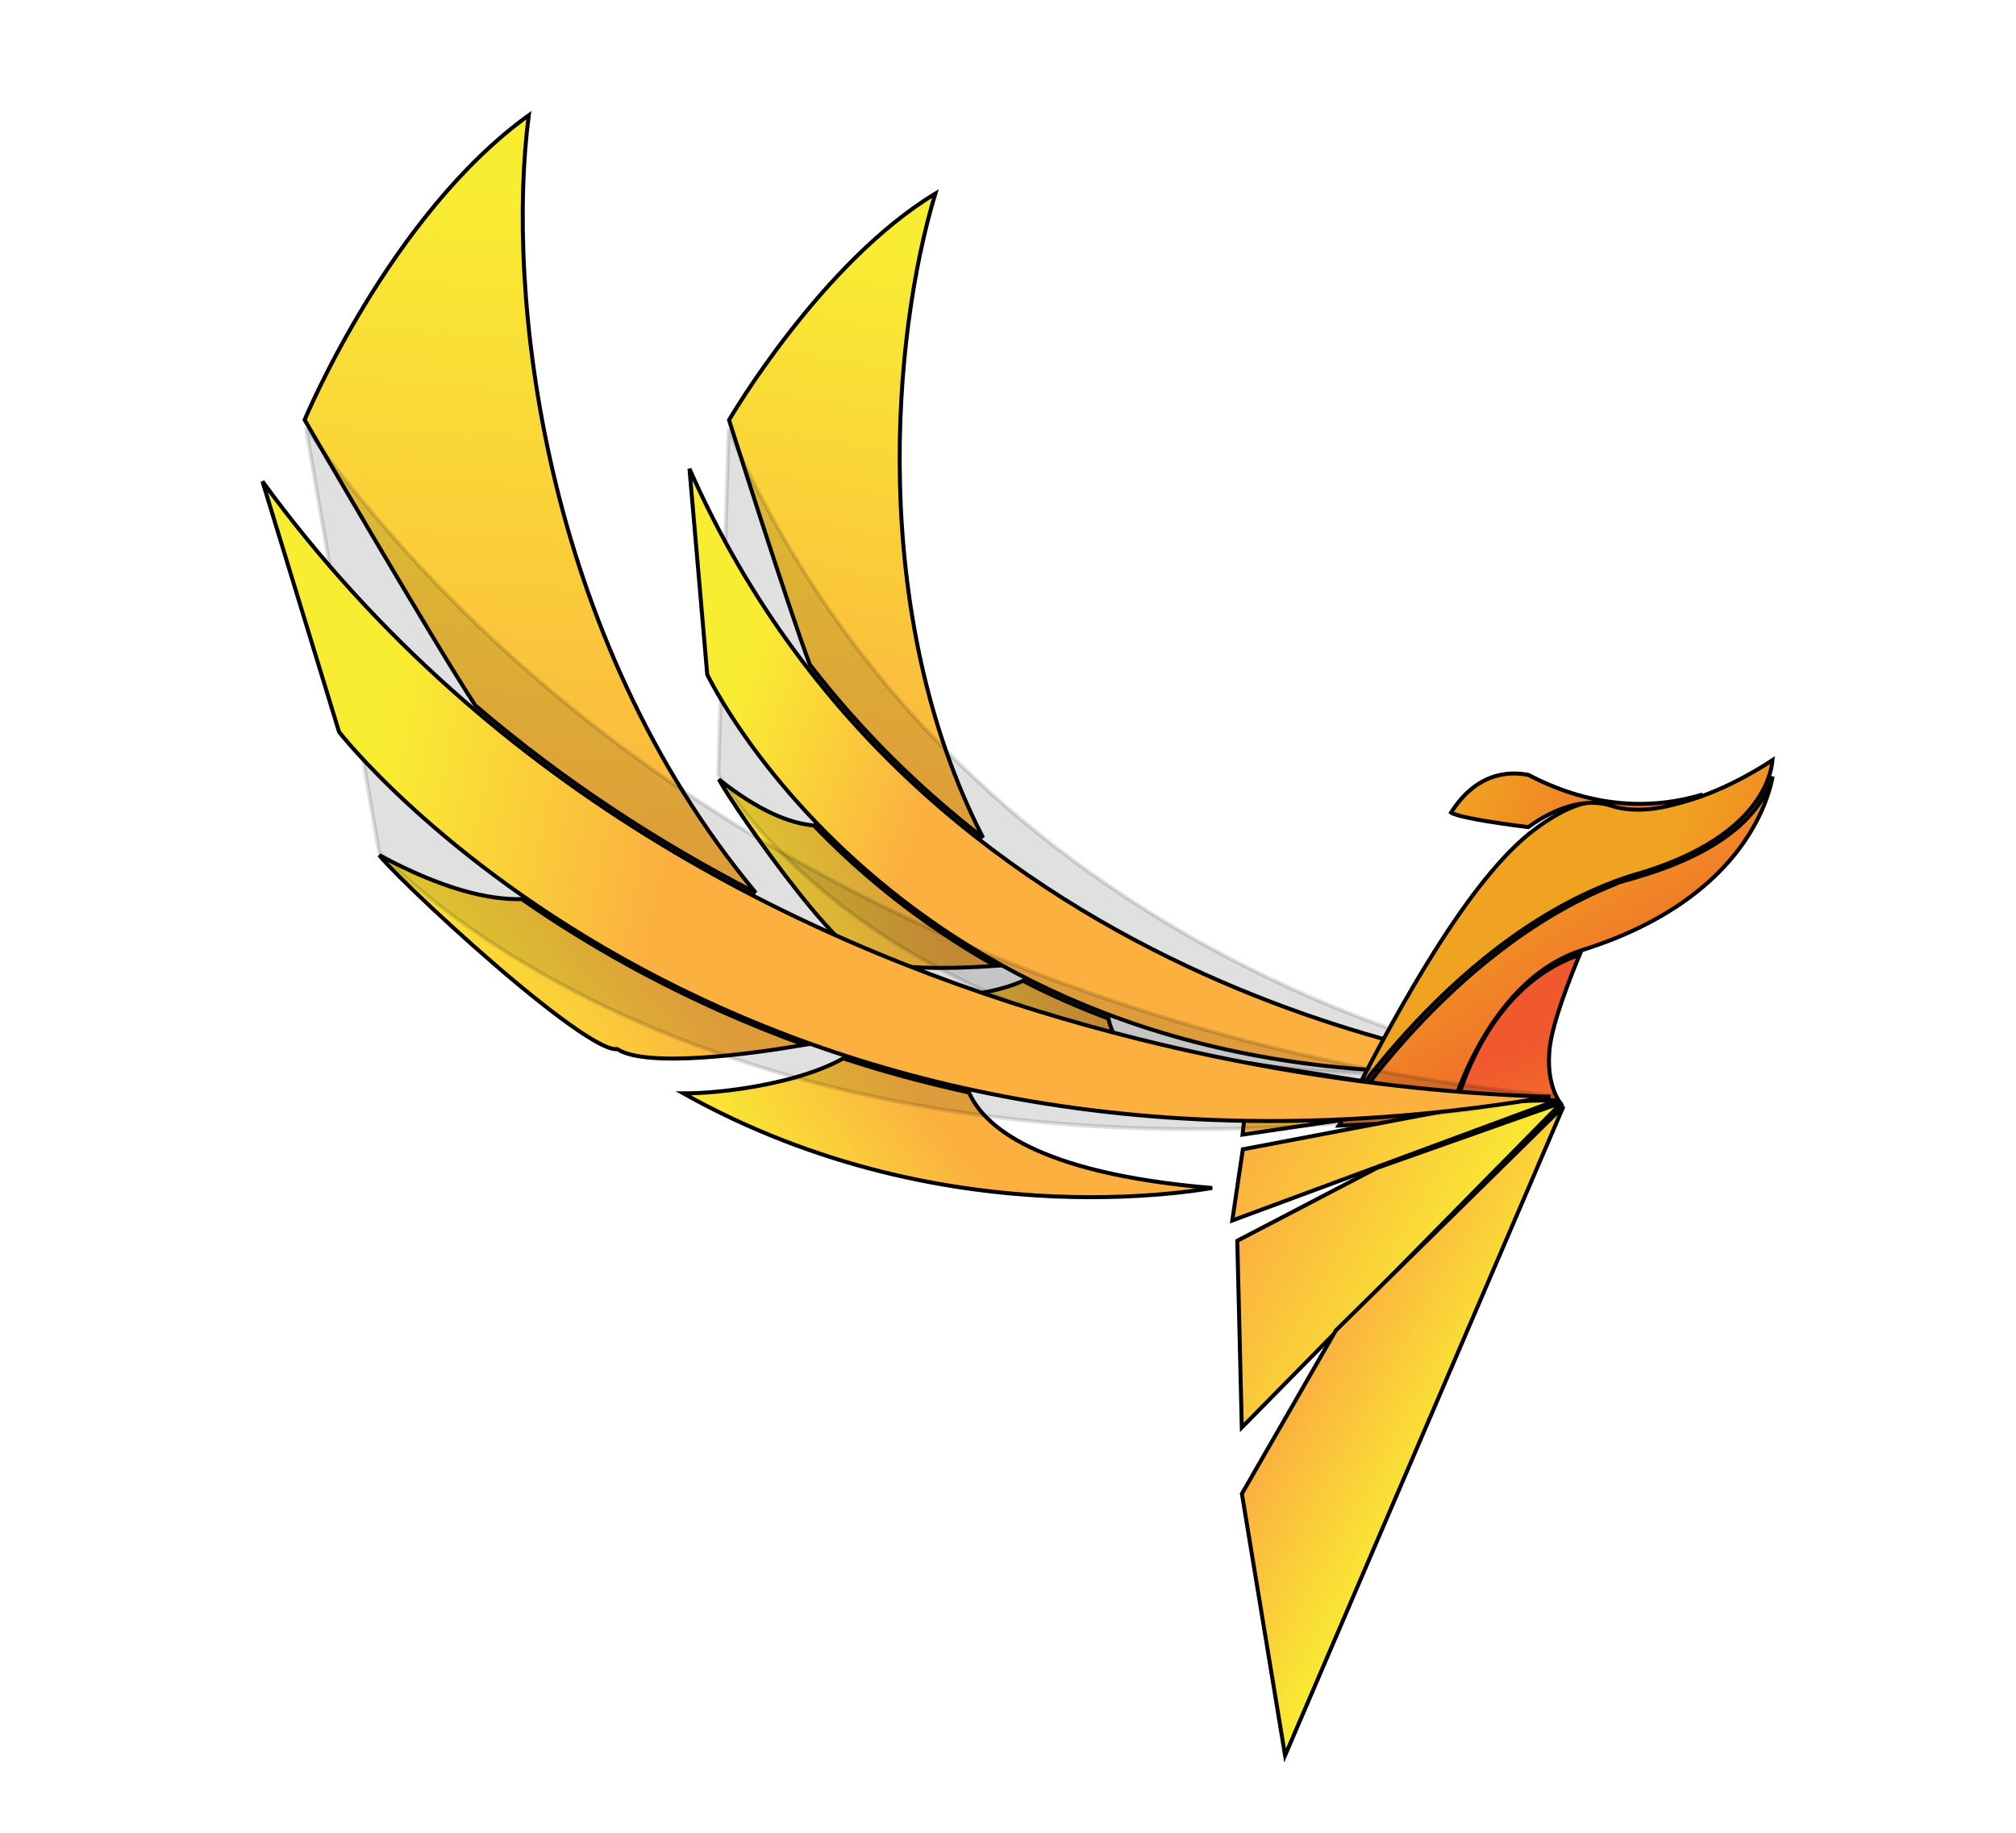 <svg width="507" height="461" viewBox="0 0 507 461" fill="none" xmlns="http://www.w3.org/2000/svg">
<path d="M216.307 239.804L216.524 239.81L216.684 239.959C217.79 240.985 219.811 241.77 222.511 242.325C225.185 242.875 228.426 243.181 231.875 243.319C238.141 243.571 245.034 243.267 250.335 242.894C230.96 231.98 215.92 219.296 204.682 207.589C198.694 207.062 190.891 204.013 180.794 196.006C181.324 196.986 182.198 198.424 183.34 200.198C185.955 204.261 189.936 210.022 194.283 215.905C198.63 221.788 203.335 227.781 207.397 232.31C209.429 234.576 211.289 236.463 212.855 237.785C213.639 238.446 214.336 238.955 214.934 239.299C215.543 239.648 215.996 239.795 216.307 239.804Z" fill="url(#paint0_linear_43_362)" stroke="black"/>
<path d="M183.517 105.34C183.445 105.46 183.387 105.558 183.344 105.632L183.455 105.981C183.567 106.336 183.733 106.858 183.946 107.528C184.372 108.868 184.987 110.797 185.74 113.155C187.248 117.872 189.312 124.303 191.538 131.164C195.977 144.845 201.056 160.216 203.658 167.115C216.955 184.377 231.816 198.735 247.215 210.655C232.702 182.328 227.035 150.609 226.333 121.584C225.633 92.63 229.872 66.324 235.229 48.682C220.921 57.349 208.084 71.344 198.735 83.334C193.935 89.491 190.061 95.108 187.388 99.187C186.052 101.226 185.016 102.879 184.314 104.023C183.963 104.595 183.696 105.039 183.517 105.34Z" fill="url(#paint1_linear_43_362)" stroke="black"/>
<mask id="path-3-inside-1_43_362" fill="white">
<path d="M225.265 249.422C225.327 249.457 225.346 249.504 225.408 249.54C225.346 249.504 225.284 249.469 225.265 249.422Z"/>
</mask>
<path d="M225.265 249.422C225.327 249.457 225.346 249.504 225.408 249.54C225.346 249.504 225.284 249.469 225.265 249.422Z" fill="url(#paint2_linear_43_362)"/>
<path d="M225.265 249.422L224.302 249.692L223.313 247.223L225.744 248.608L225.265 249.422ZM225.744 248.608C225.932 248.715 226.052 248.844 226.069 248.861C226.092 248.885 226.013 248.797 225.887 248.725L224.929 250.354C224.741 250.247 224.621 250.118 224.604 250.1C224.581 250.077 224.66 250.165 224.786 250.236L225.744 248.608ZM224.929 250.354C224.913 250.345 224.815 250.291 224.72 250.22C224.63 250.153 224.419 249.981 224.302 249.692L226.228 249.153C226.131 248.91 225.96 248.78 225.921 248.75C225.877 248.718 225.84 248.699 225.887 248.725L224.929 250.354Z" fill="black" mask="url(#path-3-inside-1_43_362)"/>
<path d="M227.191 250.447C248.788 268.381 272.203 275.86 290.368 278.838C299.652 280.36 307.56 280.706 313.144 280.671C315.406 280.657 317.286 280.58 318.721 280.494C303.29 277.155 293.701 272.823 287.776 268.493C281.609 263.986 279.423 259.489 278.764 256.165C271.094 253.283 263.954 250.108 257.268 246.66C251.569 249.258 244.115 250.34 237.861 250.662C234.684 250.826 231.802 250.794 229.593 250.661C228.669 250.605 227.858 250.532 227.191 250.447Z" fill="url(#paint3_linear_43_362)" stroke="black"/>
<path opacity="0.13" d="M224.6 236.805C256.115 256.764 306.999 275.082 384.725 268.903C383.894 268.723 382.907 268.505 381.774 268.245C377.736 267.316 371.85 265.848 364.573 263.655C350.021 259.27 329.904 251.984 307.889 240.311C264.307 217.203 213.276 176.898 183.255 107.883L180.653 194.792C180.673 194.826 180.697 194.868 180.726 194.918C180.821 195.08 180.965 195.323 181.16 195.641C181.55 196.275 182.145 197.208 182.96 198.391C184.589 200.758 187.097 204.129 190.603 208.135C197.617 216.145 208.627 226.69 224.6 236.805Z" fill="#141413" stroke="black"/>
<path d="M223.942 223.955C256.185 249.853 307.332 274.208 383.435 268.933C382.807 268.841 382.115 268.738 381.365 268.621C377.05 267.952 370.767 266.852 363.015 265.098C347.51 261.592 326.121 255.472 302.831 244.963C256.891 224.233 203.54 186.414 173.392 117.879L177.865 169.624C177.89 169.676 177.929 169.755 177.98 169.859C178.084 170.068 178.241 170.38 178.454 170.787C178.878 171.602 179.523 172.797 180.4 174.315C182.154 177.351 184.837 181.679 188.548 186.833C195.971 197.141 207.505 210.752 223.942 223.955Z" fill="url(#paint4_linear_43_362)" stroke="black"/>
<path d="M410.282 220.204L410.272 220.207L410.263 220.209C388.044 227.32 369.388 242.97 356.303 256.809C349.756 263.733 344.595 270.213 341.069 274.963C340.669 275.503 340.289 276.021 339.931 276.514C346.381 263.936 353.425 250.938 360.642 239.461C369.163 225.91 377.89 214.535 386.128 208.458L386.13 208.456C389.908 205.639 393.489 203.616 396.76 202.51C400.031 201.405 402.963 201.227 405.476 202.054L405.477 202.055C414.134 204.873 424.451 201.949 432.519 198.399C436.568 196.617 440.083 194.663 442.584 193.154C443.836 192.4 444.835 191.756 445.522 191.301C445.608 191.244 445.689 191.189 445.765 191.138C445.72 191.682 445.62 192.443 445.405 193.374C444.942 195.375 443.947 198.164 441.812 201.278C437.545 207.5 428.687 215.074 410.282 220.204Z" fill="url(#paint5_linear_43_362)" stroke="black"/>
<path d="M427.983 199.859C428.046 199.84 428.109 199.821 428.171 199.802C420.87 202.914 412.361 204.973 405.058 202.593C399.593 200.794 391.964 202.423 384.358 208.002L384.304 207.995C384.141 207.975 383.902 207.946 383.598 207.908C382.991 207.833 382.127 207.723 381.097 207.585C379.036 207.309 376.315 206.923 373.672 206.482C371.024 206.039 368.473 205.544 366.742 205.052C365.862 204.803 365.25 204.568 364.938 204.368C364.933 204.365 364.929 204.362 364.925 204.359L364.93 204.351C368.52 198.666 372.626 196.167 376.198 195.149C379.731 194.142 382.787 194.569 384.388 194.877C401.933 204.061 417.148 203.116 427.983 199.859Z" fill="url(#paint6_linear_43_362)" stroke="black"/>
<path d="M405.95 222.449L406.264 222.324L406.264 222.228C406.296 222.215 406.334 222.199 406.378 222.182C406.637 222.08 407.032 221.954 407.557 221.797C407.99 221.668 408.502 221.522 409.083 221.355C409.203 221.321 409.325 221.286 409.449 221.25C410.184 221.039 411.014 220.799 411.923 220.527C415.556 219.437 420.437 217.825 425.396 215.459C433.894 211.404 442.741 205.075 445.806 195.259C445.21 198.401 443.884 202.714 441.231 207.51C435.397 218.054 423.132 230.968 398.021 238.894L398.162 239.341L398.021 238.894C385.369 242.889 376.89 253.748 371.588 263.523C368.932 268.42 367.061 273.067 365.854 276.489C365.25 278.201 364.812 279.607 364.525 280.587C364.381 281.078 364.275 281.461 364.204 281.723C364.2 281.737 364.197 281.752 364.193 281.766L336.677 283.067C336.87 282.768 337.117 282.389 337.417 281.938C338.247 280.69 339.48 278.886 341.094 276.667C344.322 272.229 349.07 266.134 355.145 259.509C367.302 246.254 384.748 230.907 405.95 222.449Z" fill="url(#paint7_linear_43_362)" stroke="black"/>
<path d="M389.812 262.893L389.812 262.893C389.106 268.238 389.91 272.075 390.909 274.592C391.408 275.849 391.954 276.772 392.381 277.385C392.434 277.462 392.485 277.533 392.534 277.6L365.214 281.649C365.259 281.435 365.317 281.173 365.387 280.868C365.605 279.922 365.948 278.557 366.445 276.892C367.44 273.56 369.05 269.029 371.511 264.233C376.311 254.879 384.317 244.573 397.254 240.115C397.08 240.529 396.86 241.059 396.606 241.682C395.953 243.281 395.071 245.497 394.156 247.963C392.331 252.878 390.353 258.843 389.812 262.893Z" fill="url(#paint8_linear_43_362)" stroke="black"/>
<path d="M314.478 267.438L372.218 276.53L312.489 285.333L314.478 267.438Z" fill="url(#paint9_linear_43_362)" stroke="black"/>
<path d="M375.589 277.045L391.675 276.654L309.907 306.928L312.562 289.025L375.589 277.045Z" fill="url(#paint10_linear_43_362)" stroke="black"/>
<path d="M346.22 293.738L392.783 277.276L312.299 358.984L311.162 312.029L346.22 293.738Z" fill="url(#paint11_linear_43_362)" stroke="black"/>
<path d="M335.944 334.58L393.199 278.223L323.181 441.462L312.323 375.648L335.944 334.58Z" fill="url(#paint12_linear_43_362)" stroke="black"/>
<path d="M154.998 263.83L155.22 263.813L155.415 263.934C157.214 265.053 160.191 265.726 163.989 266.024C167.761 266.321 172.235 266.241 176.941 265.929C185.691 265.35 195.181 263.973 202.323 262.763C173.144 252.192 149.455 238.817 131.223 226.112C122.915 226.324 111.404 223.658 95.355 215.052C95.377 215.078 95.399 215.106 95.422 215.133C96.332 216.242 98.031 218.046 100.314 220.333C104.871 224.898 111.703 231.333 119.058 237.863C126.415 244.394 134.285 251.009 140.921 255.941C144.24 258.408 147.237 260.443 149.698 261.834C150.928 262.53 152.01 263.056 152.92 263.395C153.842 263.738 154.527 263.867 154.998 263.83Z" fill="url(#paint13_linear_43_362)" stroke="black"/>
<path d="M76.793 105.16C76.713 105.346 76.652 105.49 76.61 105.589L76.877 106.048C77.118 106.463 77.474 107.073 77.929 107.856C78.841 109.421 80.155 111.675 81.765 114.43C84.984 119.939 89.386 127.45 94.115 135.46C103.551 151.442 114.28 169.392 119.525 177.39C142.058 196.663 166.007 212.125 190.066 224.504C163.098 192.082 147.38 154.218 139.128 118.949C130.894 83.753 130.088 51.108 132.982 28.98C115.607 41.491 101.607 60.405 91.889 76.35C86.931 84.486 83.093 91.838 80.495 97.157C79.196 99.816 78.207 101.967 77.543 103.452C77.211 104.194 76.96 104.77 76.793 105.16Z" fill="url(#paint14_linear_43_362)" stroke="black"/>
<mask id="path-18-inside-2_43_362" fill="white">
<path d="M169.493 274.111C169.585 274.145 169.622 274.199 169.714 274.233C169.622 274.199 169.531 274.165 169.493 274.111Z"/>
</mask>
<path d="M169.493 274.111C169.585 274.145 169.622 274.199 169.714 274.233C169.622 274.199 169.531 274.165 169.493 274.111Z" fill="url(#paint15_linear_43_362)"/>
<path d="M169.493 274.111L168.556 274.46L167.064 272.283L169.821 273.303L169.493 274.111ZM169.821 273.303C170.046 273.387 170.203 273.499 170.232 273.519C170.267 273.543 170.175 273.475 170.041 273.425L169.387 275.041C169.161 274.958 169.004 274.845 168.975 274.825C168.94 274.801 169.032 274.87 169.166 274.919L169.821 273.303ZM169.387 275.041C169.359 275.031 169.236 274.987 169.115 274.927C169 274.869 168.739 274.726 168.556 274.46L170.43 273.762C170.285 273.55 170.088 273.451 170.051 273.433C170.009 273.411 169.977 273.402 170.041 273.425L169.387 275.041Z" fill="black" mask="url(#path-18-inside-2_43_362)"/>
<path d="M171.807 274.94C205.709 293.907 239.492 299.775 264.957 300.868C277.914 301.424 288.712 300.743 296.269 299.923C299.934 299.526 302.835 299.096 304.85 298.759C282.513 296.895 268.157 292.921 258.933 288.434C249.437 283.815 245.393 278.658 243.704 274.743C232.541 272.305 222.031 269.432 212.072 266.162C205.031 270.113 195.202 272.469 186.799 273.731C182.548 274.37 178.646 274.731 175.631 274.877C174.125 274.95 172.833 274.969 171.826 274.94C171.82 274.94 171.813 274.94 171.807 274.94Z" fill="url(#paint16_linear_43_362)" stroke="black"/>
<path opacity="0.13" d="M165.368 259.026C213.203 278.927 287.006 294.102 391.208 275.527C389.853 275.412 388.106 275.258 385.998 275.049C380.305 274.485 371.977 273.523 361.586 271.877C340.806 268.583 311.774 262.547 279.077 251.458C214.188 229.452 134.855 187.542 76.954 107.683L95.293 214.114C95.332 214.158 95.385 214.216 95.451 214.288C95.621 214.473 95.877 214.748 96.222 215.107C96.91 215.824 97.951 216.874 99.351 218.197C102.152 220.845 106.393 224.588 112.147 228.962C123.653 237.708 141.204 248.973 165.368 259.026Z" fill="#141413" stroke="black"/>
<path d="M161.297 243.627C211.673 270.69 287.487 293.205 389.904 275.788C388.682 275.76 387.235 275.72 385.577 275.662C379.574 275.45 370.802 274.989 359.877 273.941C338.028 271.845 307.567 267.399 273.436 257.898C205.891 239.094 123.957 200.478 66.01 121.074L85.28 184.087L85.295 184.107C85.343 184.167 85.416 184.258 85.513 184.378C85.706 184.618 85.998 184.976 86.388 185.441C87.168 186.371 88.34 187.732 89.908 189.453C93.045 192.894 97.761 197.772 104.077 203.509C116.71 214.984 135.734 229.895 161.297 243.627Z" fill="url(#paint17_linear_43_362)" stroke="black"/>
<defs>
<linearGradient id="paint0_linear_43_362" x1="238.281" y1="212.705" x2="186.532" y2="233.457" gradientUnits="userSpaceOnUse">
<stop offset="0.192" stop-color="#FBB040"/>
<stop offset="0.999" stop-color="#F9ED32"/>
</linearGradient>
<linearGradient id="paint1_linear_43_362" x1="215.38" y1="206.186" x2="241.447" y2="65.831" gradientUnits="userSpaceOnUse">
<stop stop-color="#FBB040"/>
<stop offset="0.999" stop-color="#F9ED32"/>
</linearGradient>
<linearGradient id="paint2_linear_43_362" x1="225.385" y1="249.494" x2="225.296" y2="249.53" gradientUnits="userSpaceOnUse">
<stop stop-color="#FBB040"/>
<stop offset="0.999" stop-color="#F9ED32"/>
</linearGradient>
<linearGradient id="paint3_linear_43_362" x1="311.566" y1="254.532" x2="239.064" y2="283.606" gradientUnits="userSpaceOnUse">
<stop offset="0.501" stop-color="#FBB040"/>
<stop offset="0.999" stop-color="#F9ED32"/>
</linearGradient>
<linearGradient id="paint4_linear_43_362" x1="360.922" y1="258.387" x2="178.283" y2="193.218" gradientUnits="userSpaceOnUse">
<stop offset="0.72" stop-color="#FBB040"/>
<stop offset="1" stop-color="#F9ED32"/>
</linearGradient>
<linearGradient id="paint5_linear_43_362" x1="405.479" y1="242.945" x2="463.961" y2="269.118" gradientUnits="userSpaceOnUse">
<stop stop-color="#F0A321"/>
<stop offset="1" stop-color="#F0582E"/>
</linearGradient>
<linearGradient id="paint6_linear_43_362" x1="373.545" y1="183.716" x2="435.624" y2="211.499" gradientUnits="userSpaceOnUse">
<stop stop-color="#F0A321"/>
<stop offset="1" stop-color="#F0582E"/>
</linearGradient>
<linearGradient id="paint7_linear_43_362" x1="376.394" y1="212.42" x2="413.912" y2="274.539" gradientUnits="userSpaceOnUse">
<stop stop-color="#F0A321"/>
<stop offset="1" stop-color="#F0582E"/>
</linearGradient>
<linearGradient id="paint8_linear_43_362" x1="404.519" y1="323.578" x2="382.322" y2="263.397" gradientUnits="userSpaceOnUse">
<stop stop-color="#F0A321"/>
<stop offset="1" stop-color="#F0582E"/>
</linearGradient>
<linearGradient id="paint9_linear_43_362" x1="313.609" y1="267.754" x2="368.47" y2="292.306" gradientUnits="userSpaceOnUse">
<stop stop-color="#FBB040"/>
<stop offset="0.999" stop-color="#F9ED32"/>
</linearGradient>
<linearGradient id="paint10_linear_43_362" x1="320.323" y1="273.686" x2="378.39" y2="305.674" gradientUnits="userSpaceOnUse">
<stop stop-color="#FBB040"/>
<stop offset="0.999" stop-color="#F9ED32"/>
</linearGradient>
<linearGradient id="paint11_linear_43_362" x1="318.219" y1="298.016" x2="367.618" y2="325.229" gradientUnits="userSpaceOnUse">
<stop stop-color="#FBB040"/>
<stop offset="0.999" stop-color="#F9ED32"/>
</linearGradient>
<linearGradient id="paint12_linear_43_362" x1="329.745" y1="342.986" x2="366.916" y2="363.463" gradientUnits="userSpaceOnUse">
<stop stop-color="#FBB040"/>
<stop offset="0.999" stop-color="#F9ED32"/>
</linearGradient>
<linearGradient id="paint13_linear_43_362" x1="177.921" y1="227.784" x2="118.719" y2="268.359" gradientUnits="userSpaceOnUse">
<stop offset="0.192" stop-color="#FBB040"/>
<stop offset="0.999" stop-color="#F9ED32"/>
</linearGradient>
<linearGradient id="paint14_linear_43_362" x1="145.3" y1="223.062" x2="155.966" y2="49.908" gradientUnits="userSpaceOnUse">
<stop stop-color="#FBB040"/>
<stop offset="0.999" stop-color="#F9ED32"/>
</linearGradient>
<linearGradient id="paint15_linear_43_362" x1="169.672" y1="274.182" x2="169.57" y2="274.251" gradientUnits="userSpaceOnUse">
<stop stop-color="#FBB040"/>
<stop offset="0.999" stop-color="#F9ED32"/>
</linearGradient>
<linearGradient id="paint16_linear_43_362" x1="287.555" y1="268.315" x2="204.612" y2="325.162" gradientUnits="userSpaceOnUse">
<stop offset="0.501" stop-color="#FBB040"/>
<stop offset="0.999" stop-color="#F9ED32"/>
</linearGradient>
<linearGradient id="paint17_linear_43_362" x1="355.363" y1="266.23" x2="91.007" y2="217.484" gradientUnits="userSpaceOnUse">
<stop offset="0.72" stop-color="#FBB040"/>
<stop offset="1" stop-color="#F9ED32"/>
</linearGradient>
</defs>
</svg>

